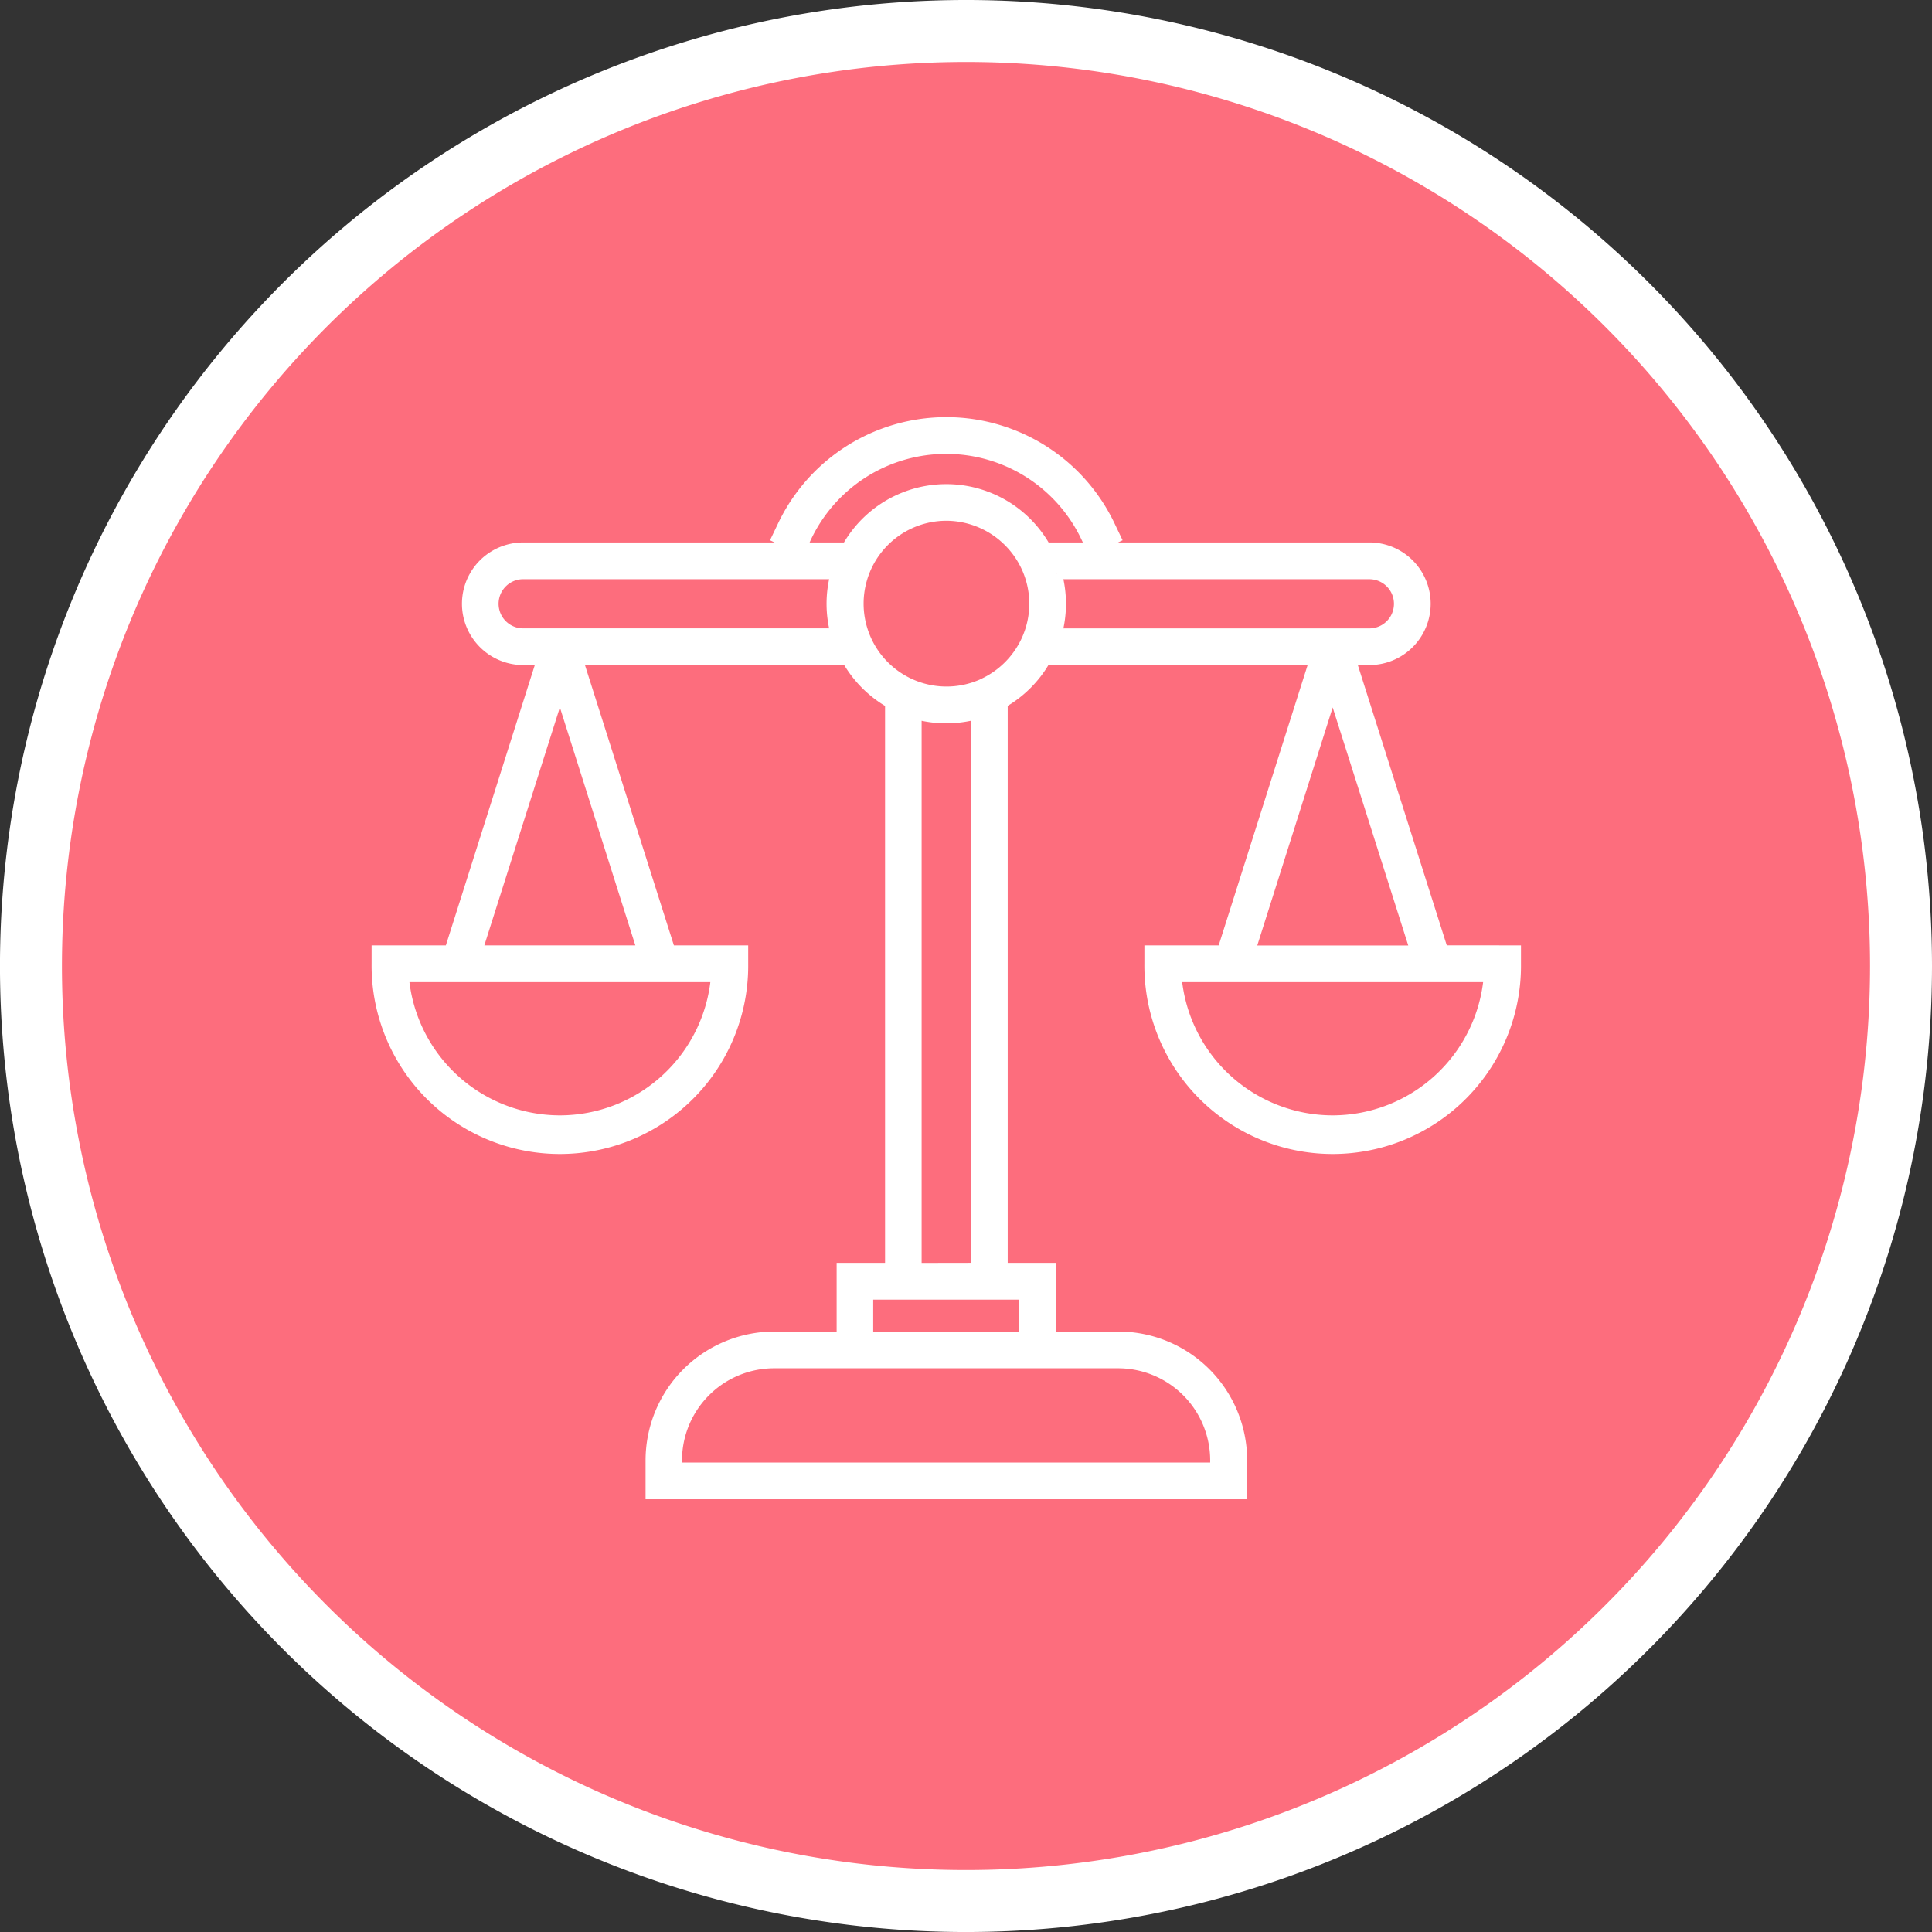 <svg xmlns="http://www.w3.org/2000/svg" width="93.531" height="93.53" viewBox="0 0 93.531 93.53">
  <rect x="0" y="0" width="93.531" height="93.53" fill="#333333" stroke="none"/>
  <g id="Gruppe_1839" data-name="Gruppe 1839" transform="translate(-645.482 -1981.917)">
    <g id="Gruppe_1838" data-name="Gruppe 1838" transform="translate(646.982 1983.417)">
      <path id="Pfad_2062" data-name="Pfad 2062" d="M229.854,134.233a45.266,45.266,0,1,1-45.266-45.265A45.265,45.265,0,0,1,229.854,134.233Z" transform="translate(-139.323 -88.968)" fill="#fd6d7d" stroke="#fff" stroke-width="3"/>
      <path id="Pfad_2063" data-name="Pfad 2063" d="M204.044,129.369,199.58,115.3h.9a2.718,2.718,0,0,0,0-5.436h-13.27l.99-.473-.275-.576a8.77,8.77,0,0,0-15.852,0l-.275.576.99.473H159.519a2.718,2.718,0,0,0,0,5.436h.9l-4.464,14.071h-3.528v.639a8.866,8.866,0,1,0,17.731,0v-.639h-3.53L162.164,115.3H175.2a5.543,5.543,0,0,0,2.084,2.085v27.357h-2.344v3.324h-3.265a5.991,5.991,0,0,0-5.985,5.984v1.634h28.624v-1.634a5.989,5.989,0,0,0-5.982-5.984h-3.267v-3.324h-2.344V117.382A5.543,5.543,0,0,0,184.8,115.3h13.033l-4.464,14.071h-3.53v.639a8.866,8.866,0,1,0,17.731,0v-.639ZM161.292,137.6a7.6,7.6,0,0,1-7.561-6.949h15.123A7.6,7.6,0,0,1,161.292,137.6Zm-4-8.227,4-12.6,3.995,12.6Zm15.929-20.007a7.494,7.494,0,0,1,13.548,0l.238.5h-2.2a5.507,5.507,0,0,0-9.619,0h-2.2Zm1.424,4.658h-15.13a1.44,1.44,0,0,1,0-2.881h15.13a5.474,5.474,0,0,0,0,2.881Zm13.679,35.321a4.711,4.711,0,0,1,4.7,4.706v.356h-26.07v-.356a4.712,4.712,0,0,1,4.708-4.706h16.657Zm-4.544-3.324v2.047h-7.57v-2.047h7.57Zm-5.226-1.277V117.931a5.54,5.54,0,0,0,2.882,0v26.808Zm3.249-28.3A4.263,4.263,0,1,1,180,108.314a4.286,4.286,0,0,1,3.861,2.457,4.239,4.239,0,0,1,0,3.617A4.288,4.288,0,0,1,181.807,116.439Zm3.544-5.3H200.48a1.44,1.44,0,0,1,0,2.881H185.35a5.509,5.509,0,0,0,0-2.881Zm13.357,5.632,4,12.6h-7.992Zm0,20.824a7.6,7.6,0,0,1-7.563-6.949h15.124A7.6,7.6,0,0,1,198.708,137.6Z" transform="translate(-135.687 -84.854)" fill="#fff" stroke="#fff" stroke-miterlimit="10" stroke-width="0.5"/>
    </g>
  </g>
</svg>

